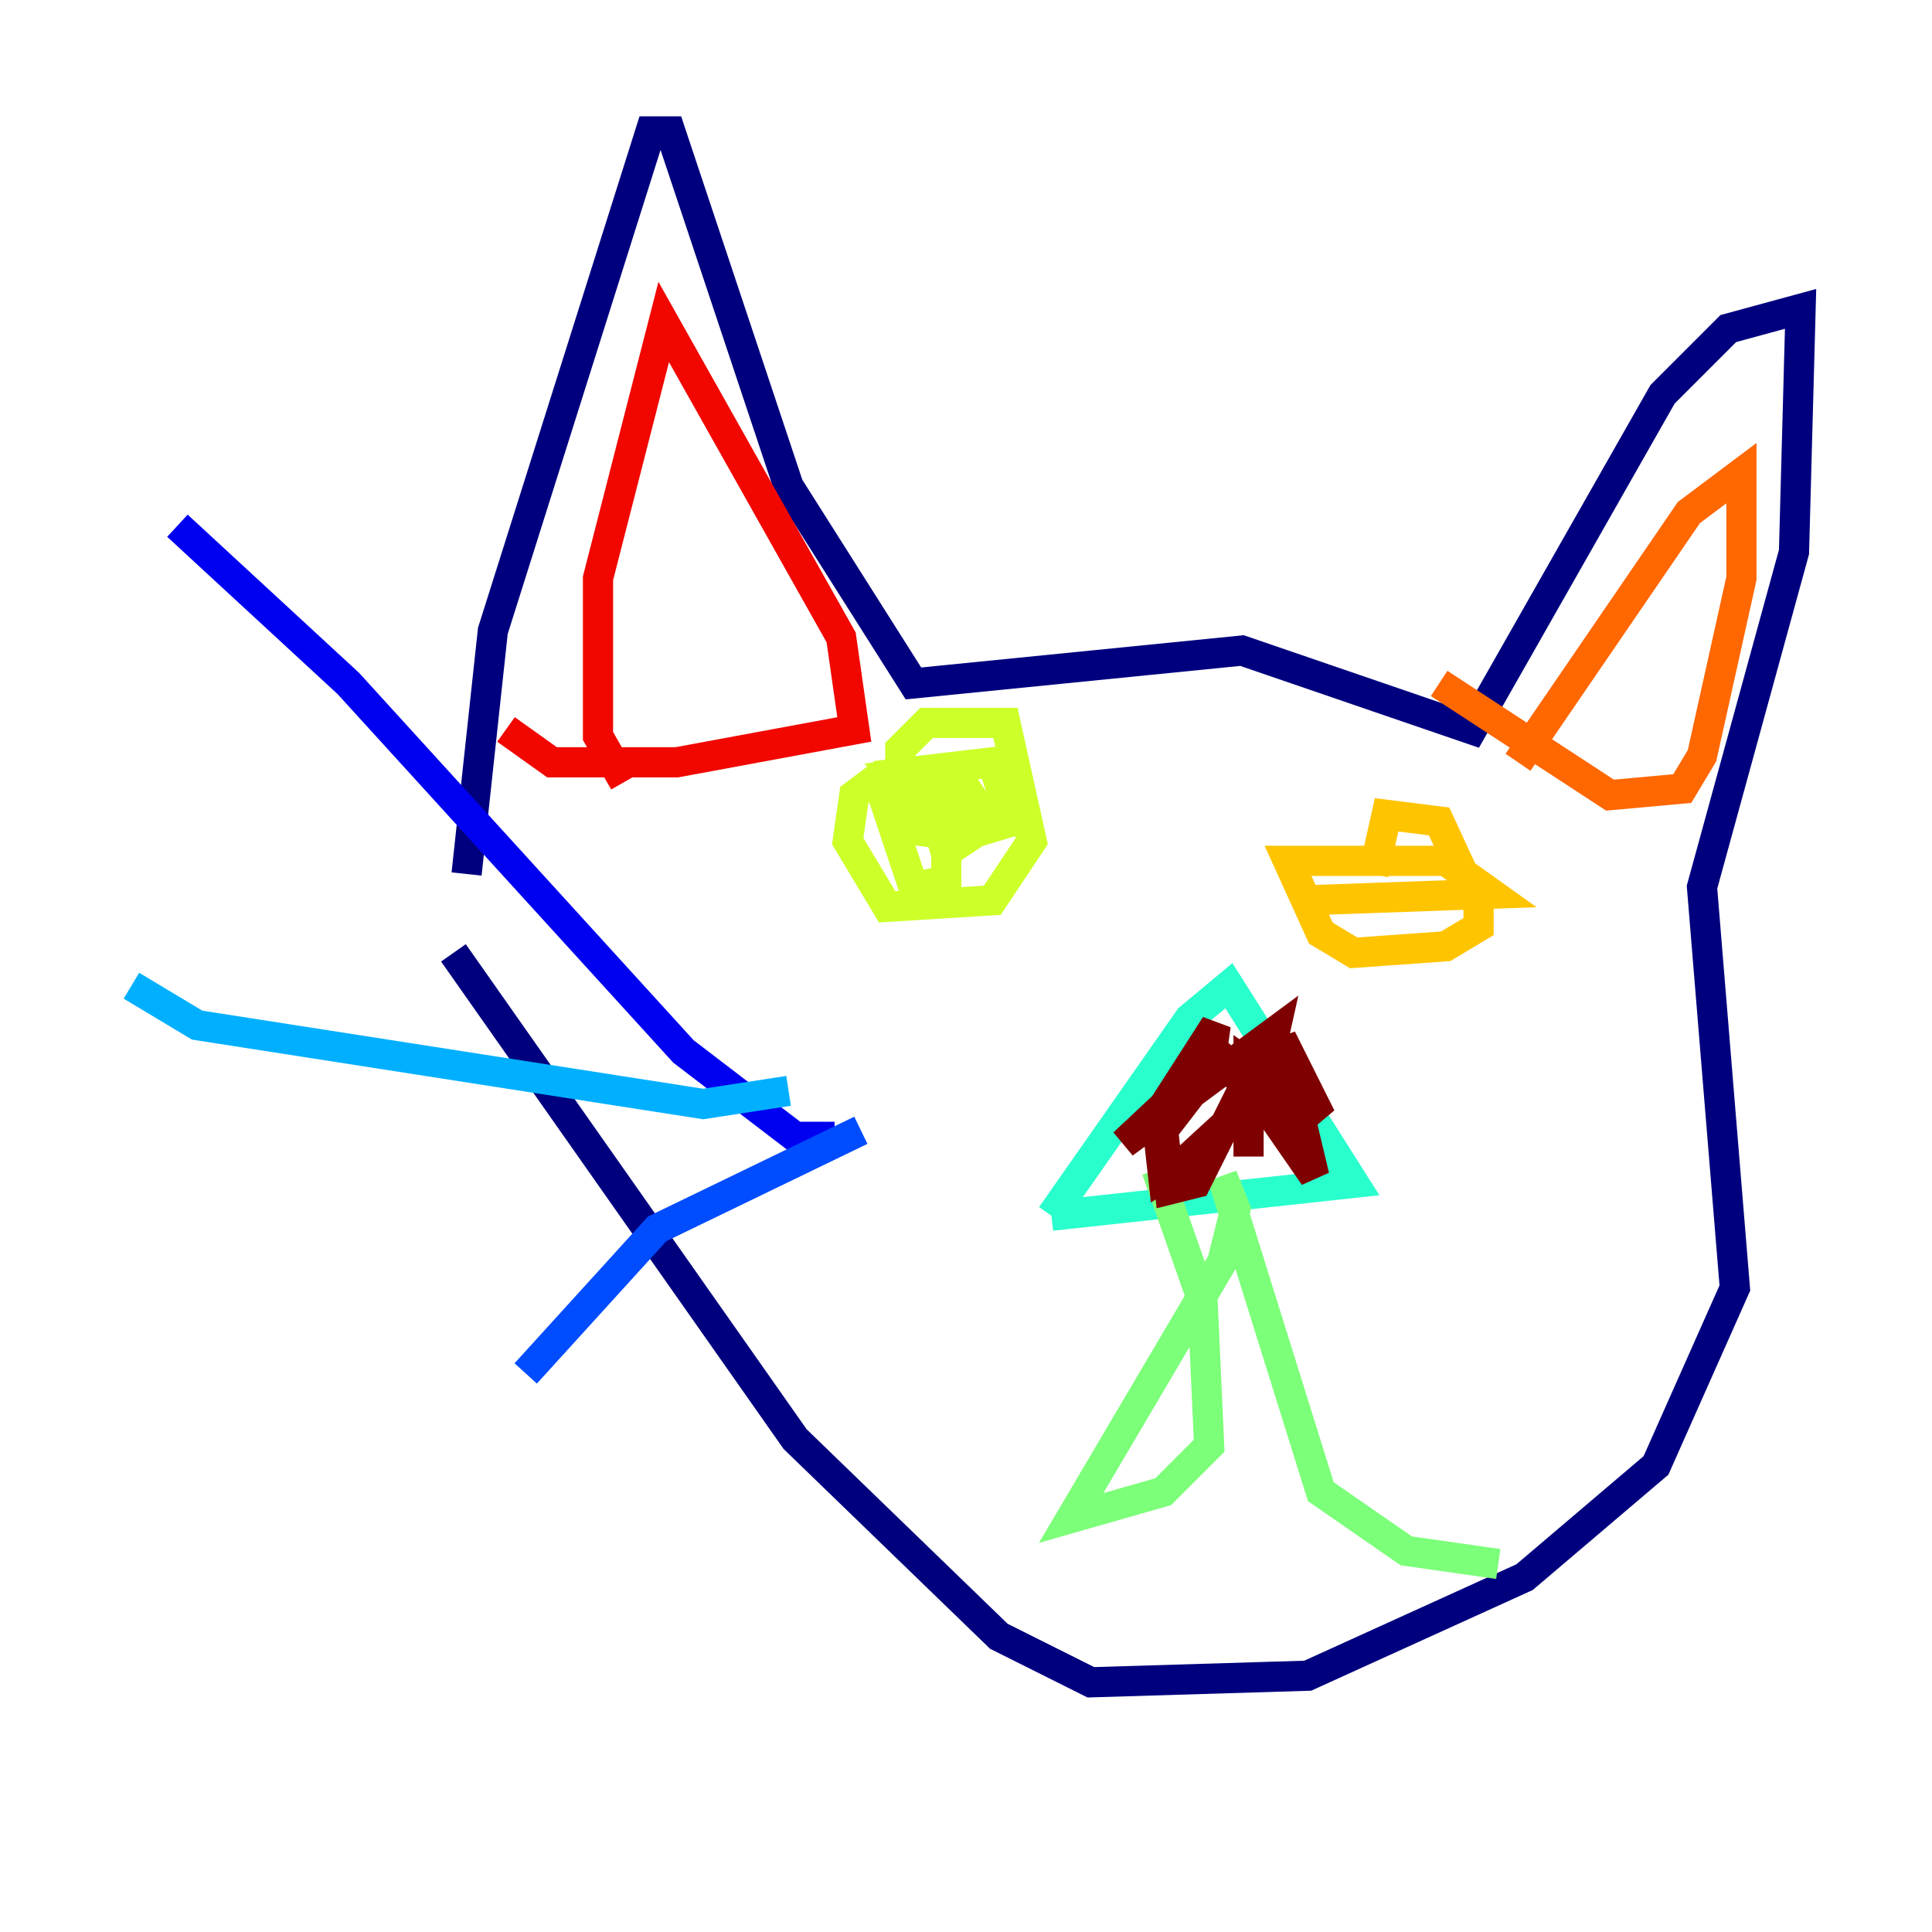 <?xml version="1.0" encoding="utf-8" ?>
<svg baseProfile="tiny" height="128" version="1.2" viewBox="0,0,128,128" width="128" xmlns="http://www.w3.org/2000/svg" xmlns:ev="http://www.w3.org/2001/xml-events" xmlns:xlink="http://www.w3.org/1999/xlink"><defs /><polyline fill="none" points="30.912,57.905 32.653,41.796 43.102,8.707 44.408,8.707 52.245,32.218 60.517,45.279 82.286,43.102 97.524,48.327 110.15,26.122 114.503,21.769 119.293,20.463 118.857,36.571 112.762,58.776 114.939,85.333 109.714,97.088 101.007,104.49 86.639,111.02 72.272,111.456 66.177,108.408 52.68,95.347 30.041,63.129" stroke="#00007f" stroke-width="2" /><polyline fill="none" points="55.292,75.32 52.68,75.32 45.279,69.66 23.075,45.279 11.755,34.83" stroke="#0000f1" stroke-width="2" /><polyline fill="none" points="57.034,74.884 43.537,81.415 34.83,90.993" stroke="#004cff" stroke-width="2" /><polyline fill="none" points="52.245,72.272 46.585,73.143 13.061,67.918 8.707,65.306" stroke="#00b0ff" stroke-width="2" /><polyline fill="none" points="69.66,80.544 78.803,67.483 81.415,65.306 89.687,78.367 69.66,80.544" stroke="#29ffcd" stroke-width="2" /><polyline fill="none" points="76.626,77.497 79.674,86.204 80.109,95.782 77.061,98.83 70.966,100.571 80.98,83.592 81.85,80.109 80.98,77.932 87.51,98.83 93.17,102.748 99.265,103.619" stroke="#7cff79" stroke-width="2" /><polyline fill="none" points="59.646,50.939 61.388,52.245 62.694,56.599 62.694,58.34 60.517,58.776 58.34,52.245 59.646,51.809 62.694,53.116 64.435,55.292 63.129,56.163 59.211,51.374 63.129,50.939 64.871,53.551 62.694,55.292 59.646,54.857 59.646,49.633 61.388,47.891 66.612,47.891 68.354,55.728 65.742,59.646 58.776,60.082 56.163,55.728 56.599,52.68 58.34,51.374 65.742,50.503 67.048,54.422 62.694,55.728 61.823,52.245" stroke="#cdff29" stroke-width="2" /><polyline fill="none" points="90.993,57.905 91.864,53.986 95.347,54.422 97.959,60.082 97.959,61.388 95.782,62.694 89.687,63.129 87.51,61.823 85.333,57.034 95.782,57.034 98.83,59.211 86.639,59.646" stroke="#ffc400" stroke-width="2" /><polyline fill="none" points="100.571,50.503 111.891,33.959 115.374,31.347 115.374,38.313 112.762,50.068 111.456,52.245 106.667,52.68 95.347,45.279" stroke="#ff6700" stroke-width="2" /><polyline fill="none" points="41.361,51.809 39.619,48.762 39.619,38.313 43.973,21.333 55.728,42.231 56.599,48.327 44.843,50.503 36.571,50.503 33.524,48.327" stroke="#f10700" stroke-width="2" /><polyline fill="none" points="83.592,69.66 79.238,78.367 77.497,78.803 77.061,74.884 81.415,69.225 74.449,75.755 84.463,68.354 83.592,72.272 78.367,77.061 77.061,77.932 76.626,74.014 80.544,67.918 80.109,70.966 80.98,70.531 83.156,72.272 87.075,77.932 84.898,68.789 87.51,74.014 82.721,70.531 82.721,76.626" stroke="#7f0000" stroke-width="2" /></svg>